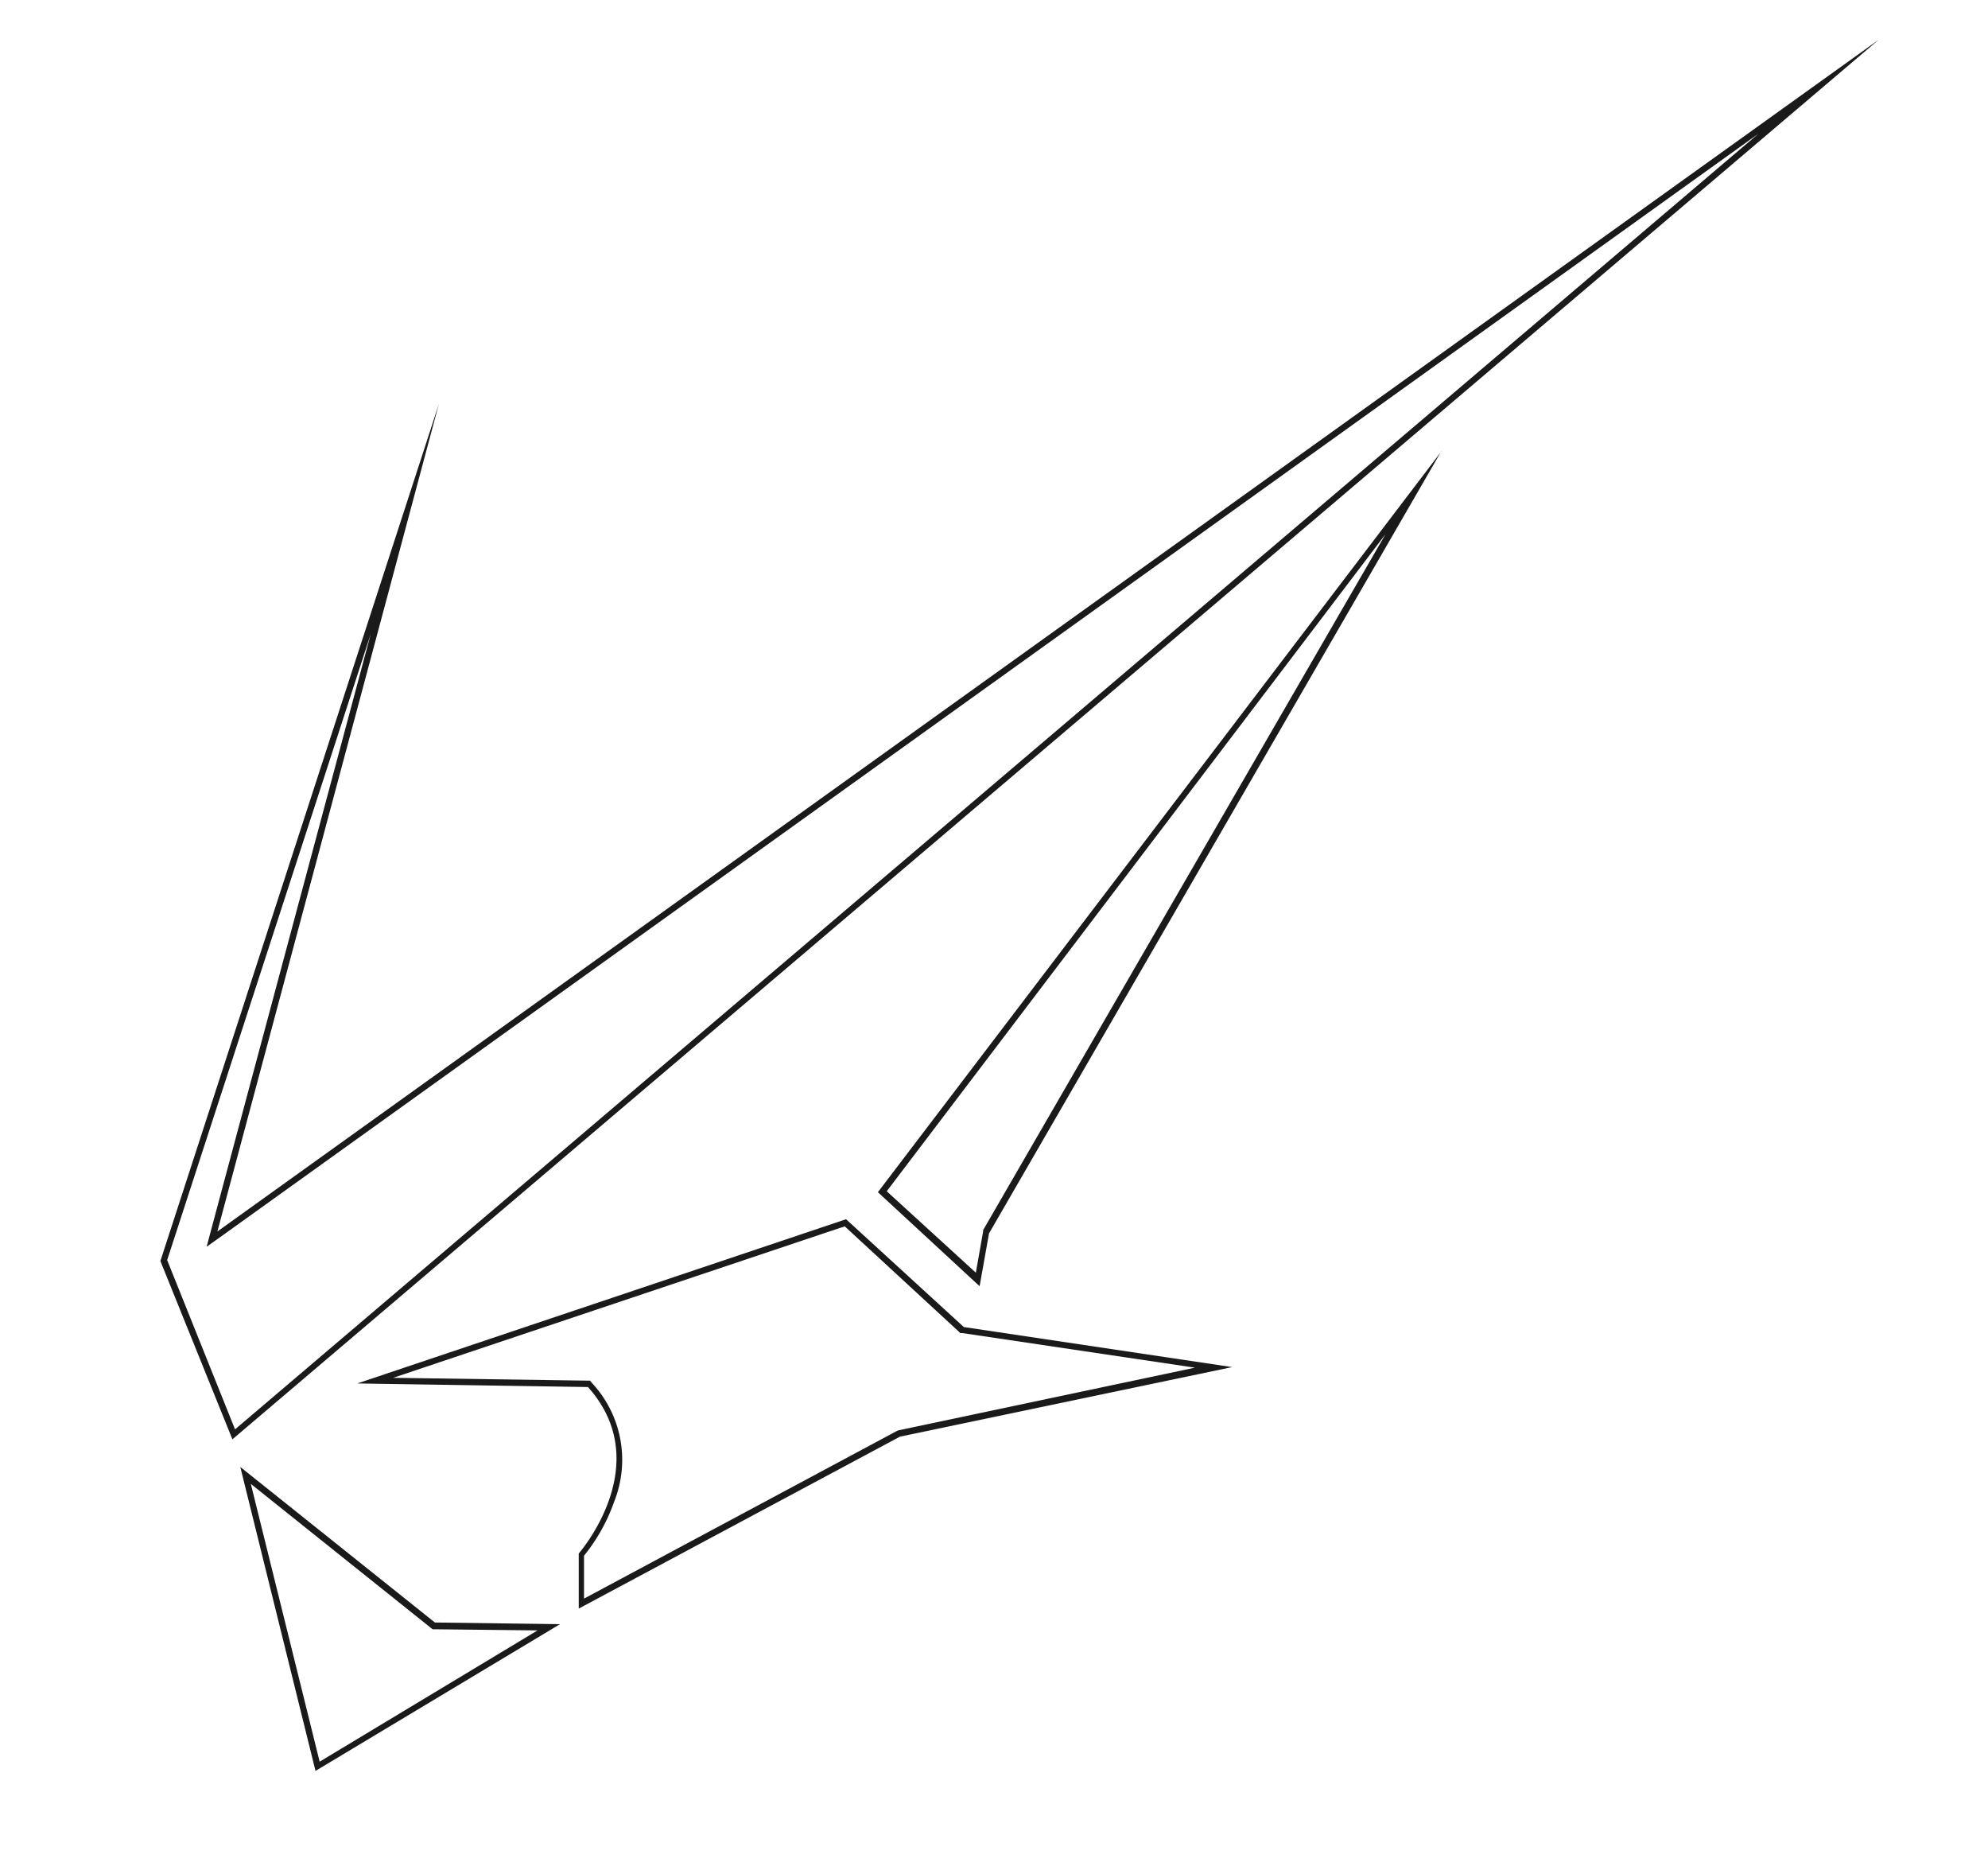 <svg id="Laag_1" data-name="Laag 1" xmlns="http://www.w3.org/2000/svg" viewBox="0 0 105.73 99.21"><defs><style>.cls-1{fill:#1a1a1a;}</style></defs><title>web-Logo-met-patroon</title><path class="cls-1" d="M13.34,78.9l9.58,7.66.09.07h.11l5.47.06L17,93.67,13.34,78.9M12.78,78l4,16.16,13-7.8-6.65-.09L12.78,78Z"/><path class="cls-1" d="M93.52,7.11,12.5,76,8.89,67,19.72,33.7,11.23,65.39l-.24.9.76-.54L93.52,7.11m6.4-5L11.56,65.48l11.78-44L8.53,67.05l3.83,9.48L99.92,2.11Z"/><path class="cls-1" d="M44.93,65.21,51,70.81l.07.07.11,0,12.37,1.84L47.75,76.06h0l0,0L31.06,85V82.72a9.68,9.68,0,0,0,1.61-2.89,6,6,0,0,0-1.2-6.31l-.09-.11h-.15l-10.32-.15,24-8.05m.08-.38L19,73.56l12.27.19c3.68,4.11-.49,8.85-.49,8.85v2.93l17.08-9.14,17.67-3.7L51.26,70.56,45,64.83Z"/><path class="cls-1" d="M73.69,28.4l-21.4,37,0,0v.06l-.39,2.21-4.74-4.33L73.69,28.4m3-4.44-30,39.43,5.41,5,.5-2.81L76.65,24Z"/></svg>